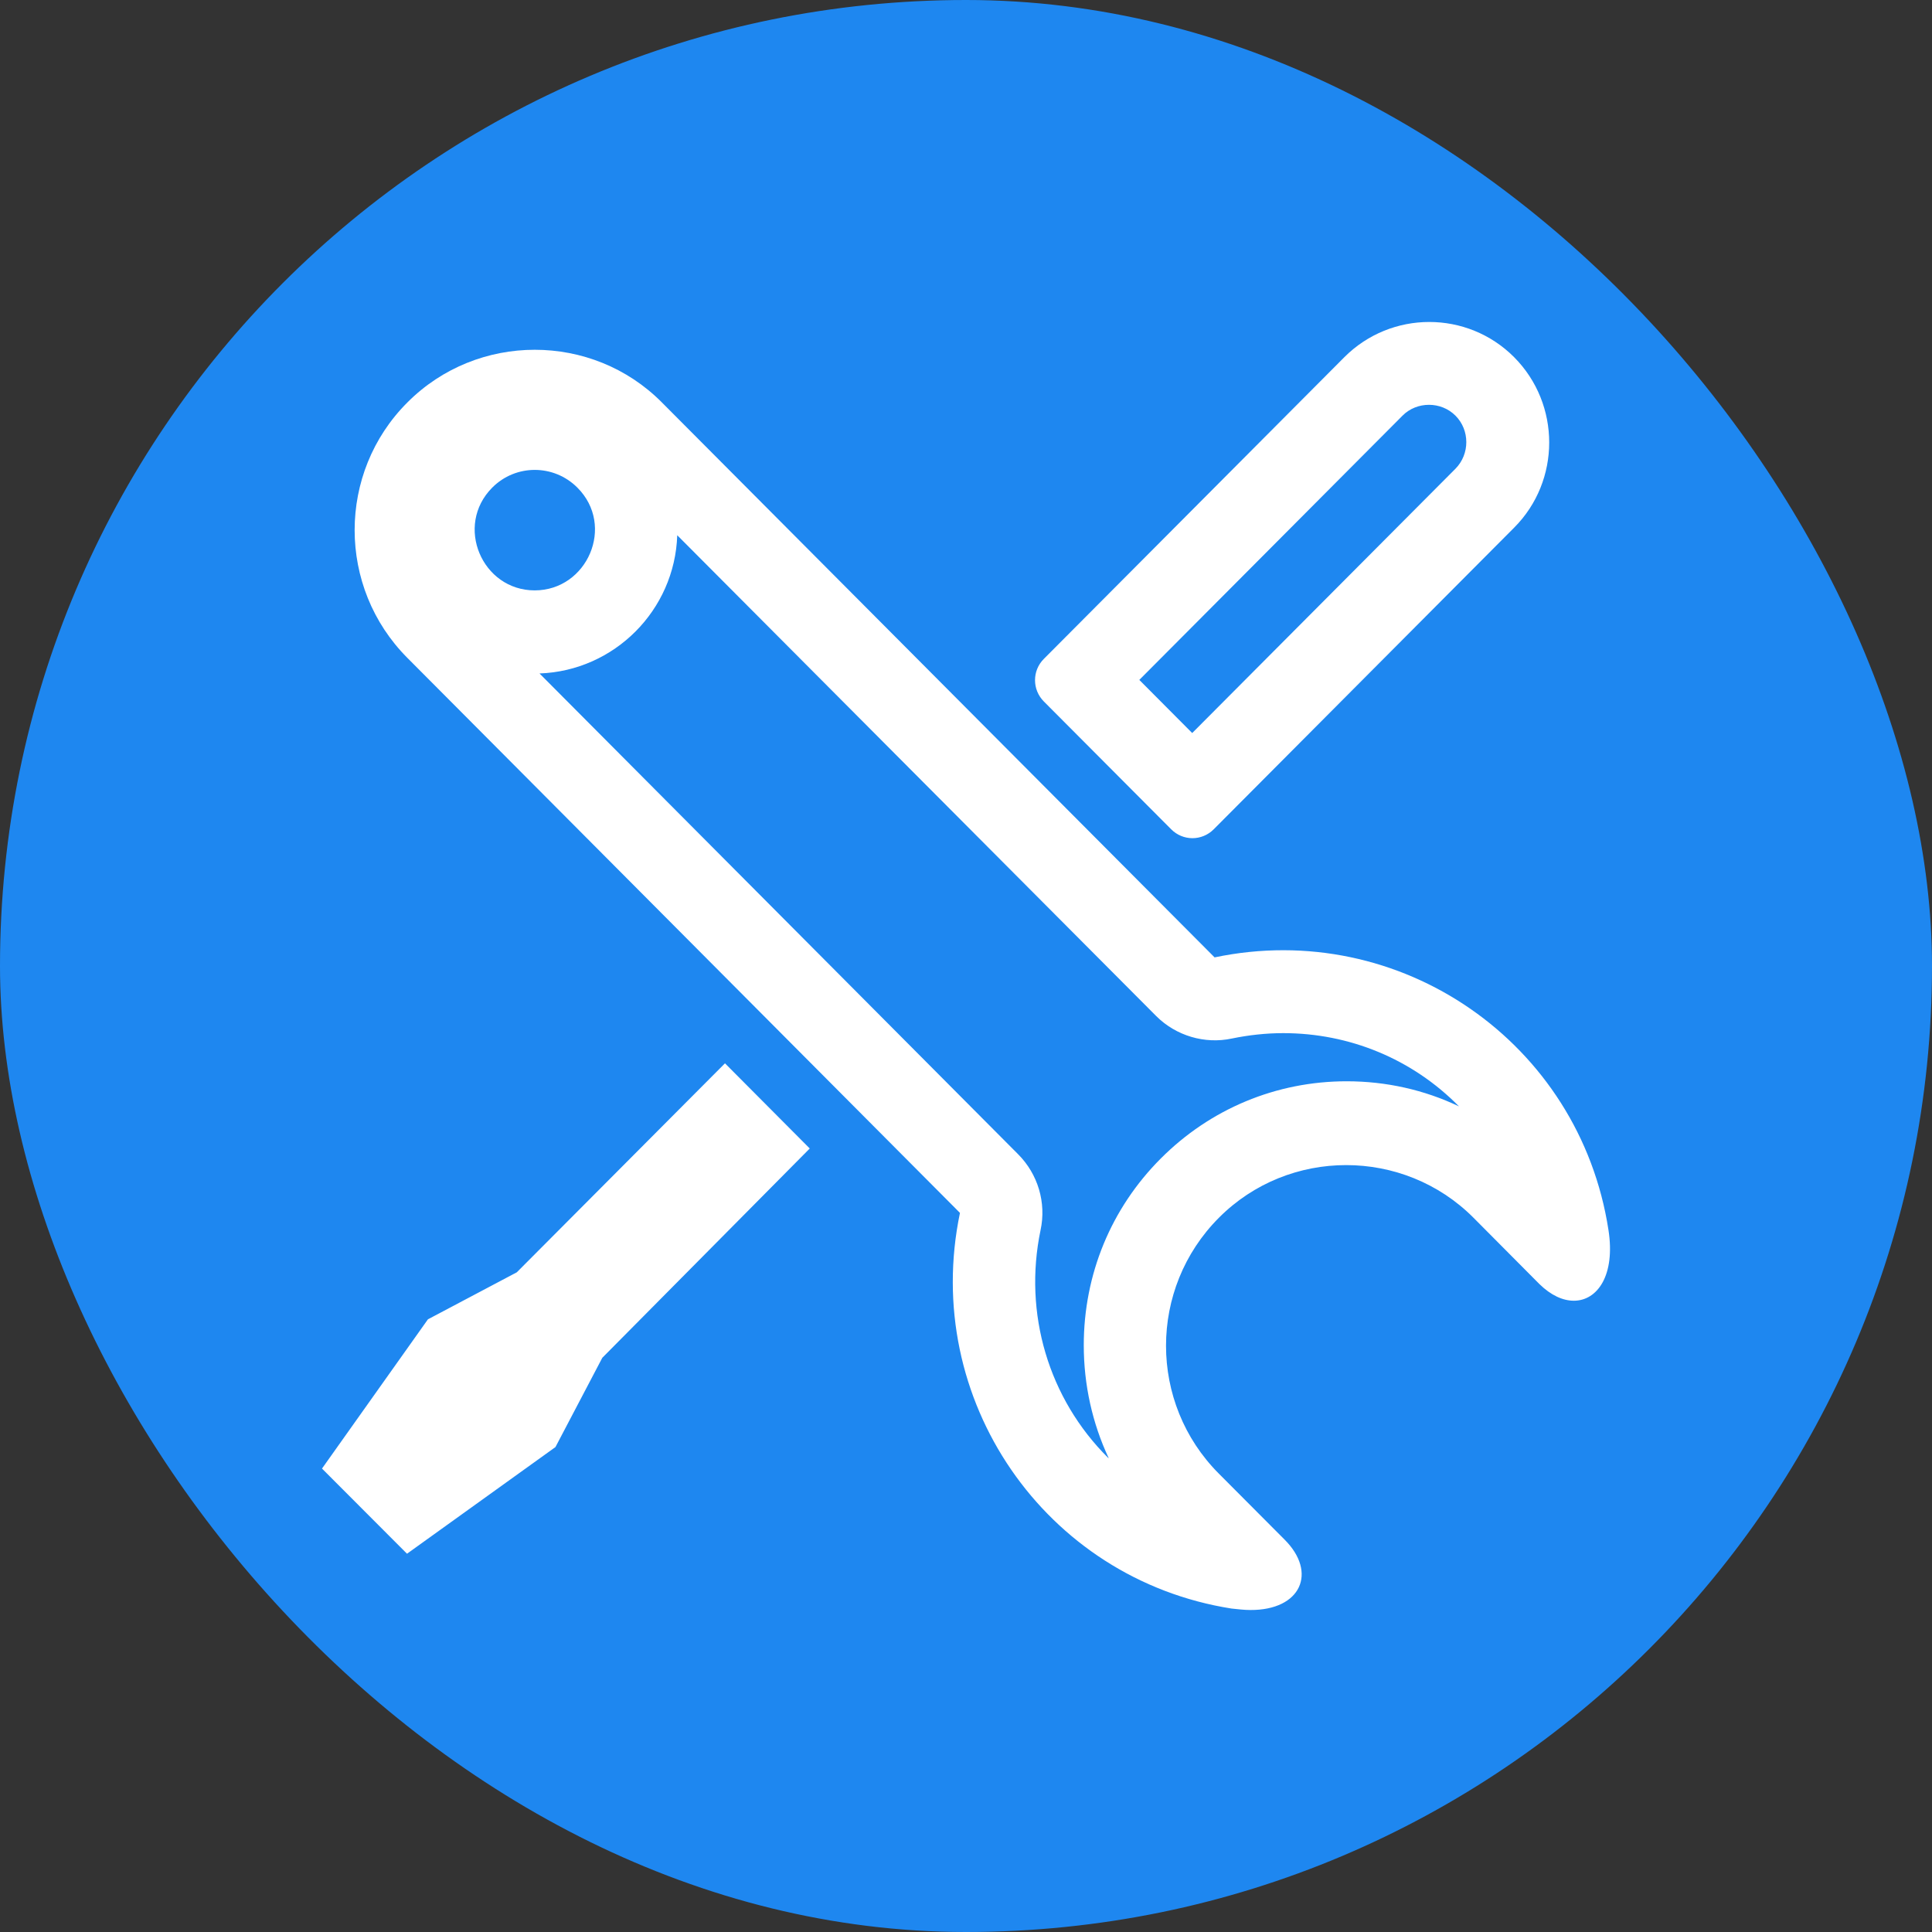 <?xml version="1.0" encoding="UTF-8"?>
<svg width="24px" height="24px" viewBox="0 0 24 24" version="1.1" xmlns="http://www.w3.org/2000/svg" xmlns:xlink="http://www.w3.org/1999/xlink">
    <rect x="0" y="0" width="24" height="24" fill="#333333" stroke="none"/>
    <title>自助服务模块图标/工器具</title>
    <g id="自助服务模块图标/工器具" stroke="none" stroke-width="1" fill="none" fill-rule="evenodd">
        <rect id="矩形" x="0" y="0" width="24" height="24"></rect>
        <rect id="矩形" fill="#1E87F0" x="0" y="0" width="24" height="24" rx="12"></rect>
        <g id="编组" transform="translate(12, 12) scale(1, -1) translate(-12, -12)translate(4, 4)" fill="#FFFFFF" fill-rule="nonzero">
            <path d="M9.772,1.888 C9.57,2.319 9.463,2.797 9.463,3.289 C9.463,4.167 9.801,4.989 10.419,5.608 C11.034,6.225 11.854,6.568 12.729,6.568 C13.219,6.568 13.695,6.461 14.124,6.256 C13.543,6.846 12.762,7.166 11.941,7.166 C11.726,7.166 11.512,7.142 11.302,7.099 C10.966,7.027 10.608,7.133 10.363,7.378 L4.413,13.351 C4.382,12.418 3.631,11.667 2.702,11.634 L8.648,5.661 C8.893,5.415 9,5.061 8.926,4.718 C8.711,3.687 9.024,2.625 9.768,1.888 L9.772,1.888 L9.772,1.888 Z M10.81,10.894 L14.08,14.177 C14.26,14.359 14.26,14.657 14.08,14.837 C13.901,15.016 13.601,15.016 13.423,14.837 L10.153,11.554 L10.81,10.894 L10.81,10.894 Z M11.531,2.38392527e-05 C11.455,2.38392527e-05 11.378,0.01 11.298,0.018 C8.981,0.383 7.441,2.616 7.925,4.933 L1.061,11.827 C0.187,12.703 0.187,14.128 1.061,15.001 C1.93,15.873 3.357,15.873 4.222,15.001 L11.088,8.107 C13.395,8.591 15.623,7.049 15.981,4.72 C16.068,4.16 15.845,3.842 15.551,3.842 C15.415,3.842 15.267,3.908 15.122,4.05 L14.305,4.872 C13.436,5.745 12.009,5.745 11.141,4.872 C10.266,3.994 10.266,2.571 11.141,1.694 L11.957,0.875 C12.367,0.467 12.163,-0.004 11.531,2.38392527e-05 L11.531,2.38392527e-05 Z M2.115,13.943 C1.643,13.469 1.989,12.666 2.642,12.666 C3.295,12.666 3.647,13.469 3.172,13.943 C2.879,14.236 2.407,14.236 2.115,13.943 L2.115,13.943 Z M1.056,0.699 L0,1.757 L1.316,3.611 L2.42,4.195 L5.006,6.791 L6.059,5.733 L3.482,3.133 L2.9,2.024 L1.056,0.699 Z M10.548,9.699 L8.967,11.286 C8.821,11.433 8.821,11.669 8.967,11.815 L12.7,15.563 C13.281,16.145 14.227,16.147 14.809,15.563 C15.39,14.979 15.39,14.027 14.809,13.445 L11.076,9.697 C10.929,9.551 10.695,9.551 10.548,9.699 Z" id="形状"></path>
        </g>
    </g>
</svg>
